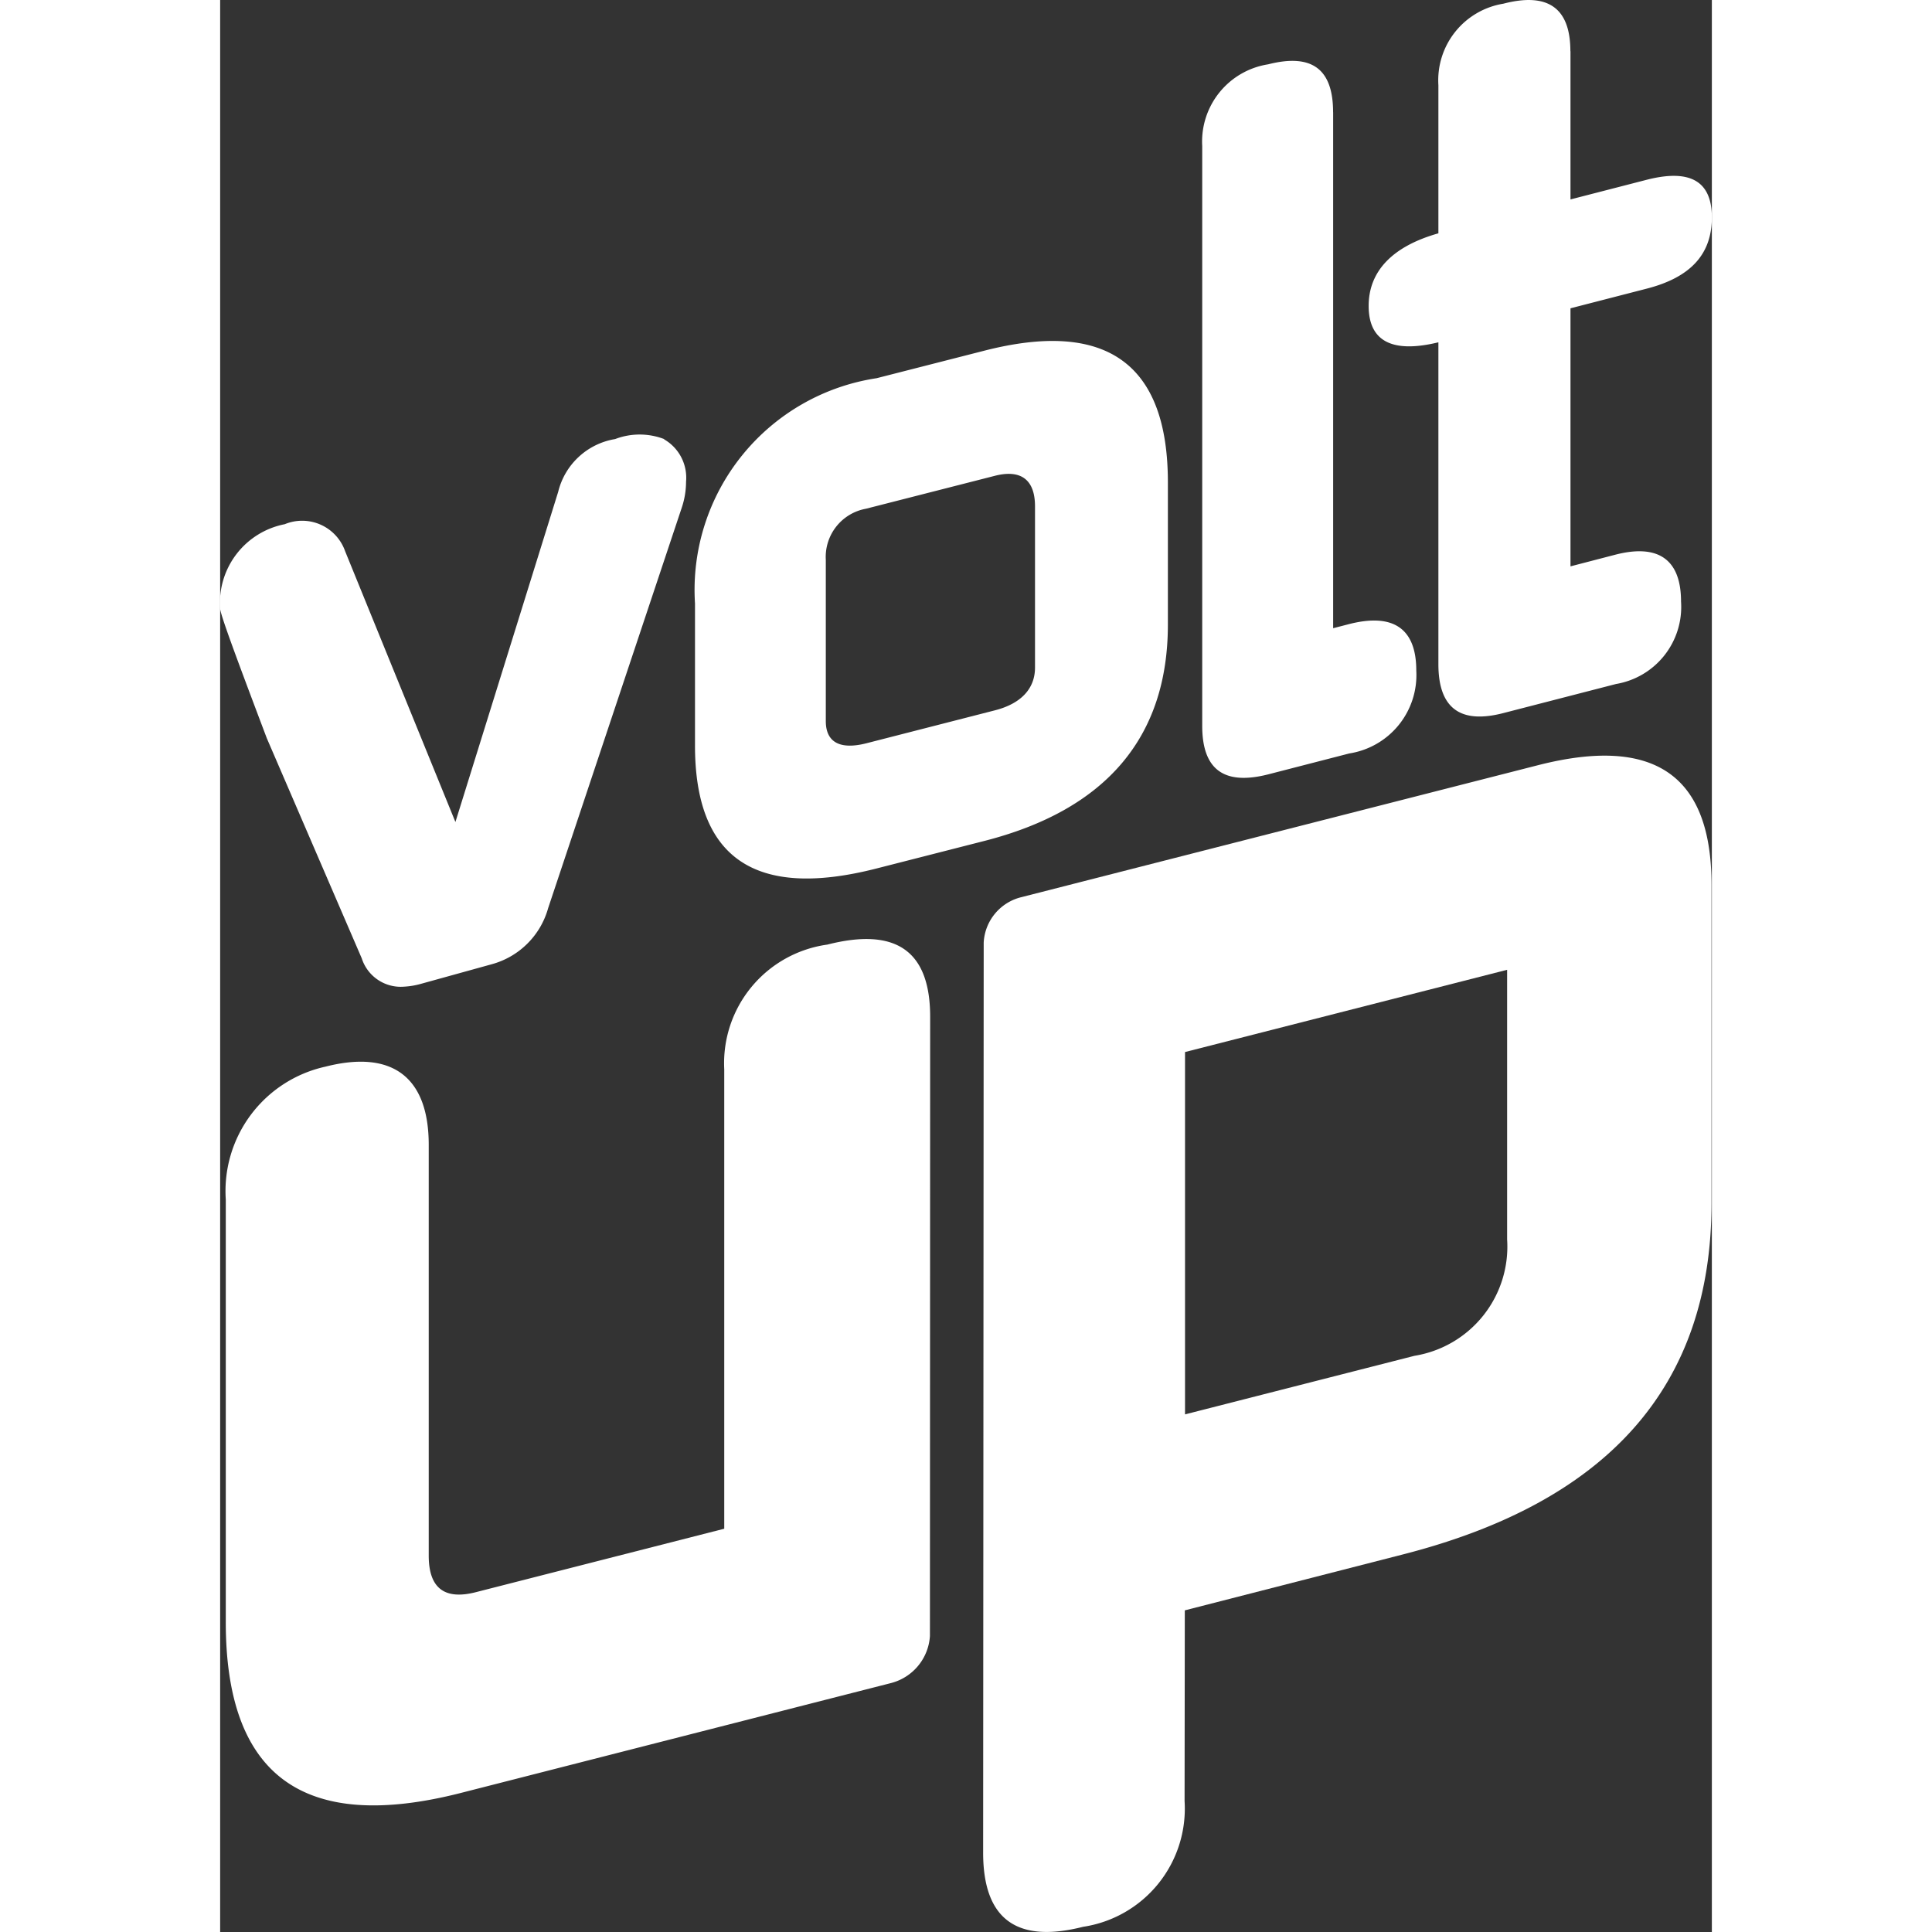 <svg data-name="Group 10994" xmlns="http://www.w3.org/2000/svg" 
width="64" height="64" viewBox="0 0 26.718 34.604"> 
<rect x="0" y="0" width="26.718" height="34.604" fill="#333333" stroke="none"/> 
<defs> <clipPath id="uw7zjekpva">
<path data-name="Rectangle 17550" style="fill:#fff" d="M0 0h26.718v34.604H0z"/> 
</clipPath> </defs> <g data-name="Group 10267" style="clip-path:url(#uw7zjekpva)"> 
<path data-name="Path 4159" d="M7.952 140.065a1.227 1.227 0 0 0-.877 0 1.26 1.26 0 0 0-1.02.944l-1.841 5.915-1.975-4.849a.816.816 0 0 0-1.082-.485A1.435 1.435 0 0 0 0 143.1c0 .094.269.821.7 1.964l.136.36 1.7 3.941a.734.734 0 0 0 .76.508 1.381 1.381 0 0 0 .306-.052l1.257-.348a1.442 1.442 0 0 0 1.016-1.007l2.391-7.166a1.476 1.476 0 0 0 .079-.472.794.794 0 0 0-.393-.758" transform="translate(0 -132.201)" style="fill:#fff"/> 
<path data-name="Path 4160" d="M160.3 110c2.173-.555 3.285.223 3.283 2.365v2.54c0 2.025-1.114 3.322-3.287 3.877l-1.934.494c-2.173.555-3.251-.182-3.249-2.208v-2.54a3.835 3.835 0 0 1 3.253-4.034zm.184 6.443c.462-.118.719-.383.719-.765v-2.889c0-.481-.256-.665-.718-.547l-2.31.59a.877.877 0 0 0-.719.914v2.889c0 .382.256.515.718.4z" transform="translate(-146.608 -103.72)" style="fill:#fff"/> 
<path data-name="Path 4161" d="M323.142 20.5v9.243l.274-.071c.8-.208 1.215.073 1.215.829a1.421 1.421 0 0 1-1.2 1.485l-1.454.375c-.787.2-1.181-.082-1.18-.872V21.107a1.4 1.4 0 0 1 1.181-1.464c.787-.2 1.163.086 1.163.859" transform="translate(-303.207 -18.491)" style="fill:#fff"/> 
<path data-name="Path 4162" d="M378.852.917v2.655l1.369-.353c.787-.2 1.163.036 1.163.675 0 .655-.376 1.072-1.163 1.275l-1.369.353v4.622l.8-.208c.77-.2 1.18.082 1.18.838a1.4 1.4 0 0 1-1.164 1.477l-2.019.521c-.77.2-1.163-.086-1.163-.876V6.131c-.821.2-1.249-.014-1.249-.652 0-.622.428-1.068 1.249-1.3V1.526a1.39 1.39 0 0 1 1.164-1.46c.8-.208 1.2.078 1.2.851" transform="translate(-354.666)" style="fill:#fff"/> 
<path data-name="Path 4163" d="M14.4 314.931a.932.932 0 0 1-.712.846L6 317.741c-2.818.72-4.213-.3-4.212-3.063v-7.564a2.282 2.282 0 0 1 1.784-2.381c1.238-.316 1.851.227 1.851 1.4v7.359c0 .588.289.795.842.654l4.451-1.137v-8.228a2.144 2.144 0 0 1 1.845-2.234c1.238-.316 1.843.117 1.843 1.292z" transform="translate(-1.687 -285.628)" style="fill:#fff"/> 
<path data-name="Path 4164" d="M252.833 262.033a2.141 2.141 0 0 1-1.818 2.253c-1.185.3-1.791-.13-1.79-1.331l.01-16.3a.885.885 0 0 1 .659-.807l9.271-2.368c2.081-.531 3.107.177 3.106 2.145v5.7c0 3.271-1.847 5.352-5.534 6.293l-3.9 1zm.008-13.415v6.49l4.109-1.049a1.981 1.981 0 0 0 1.66-2.085v-4.829z" transform="translate(-235.559 -229.775)" style="fill:#fff"/> </g> </svg>